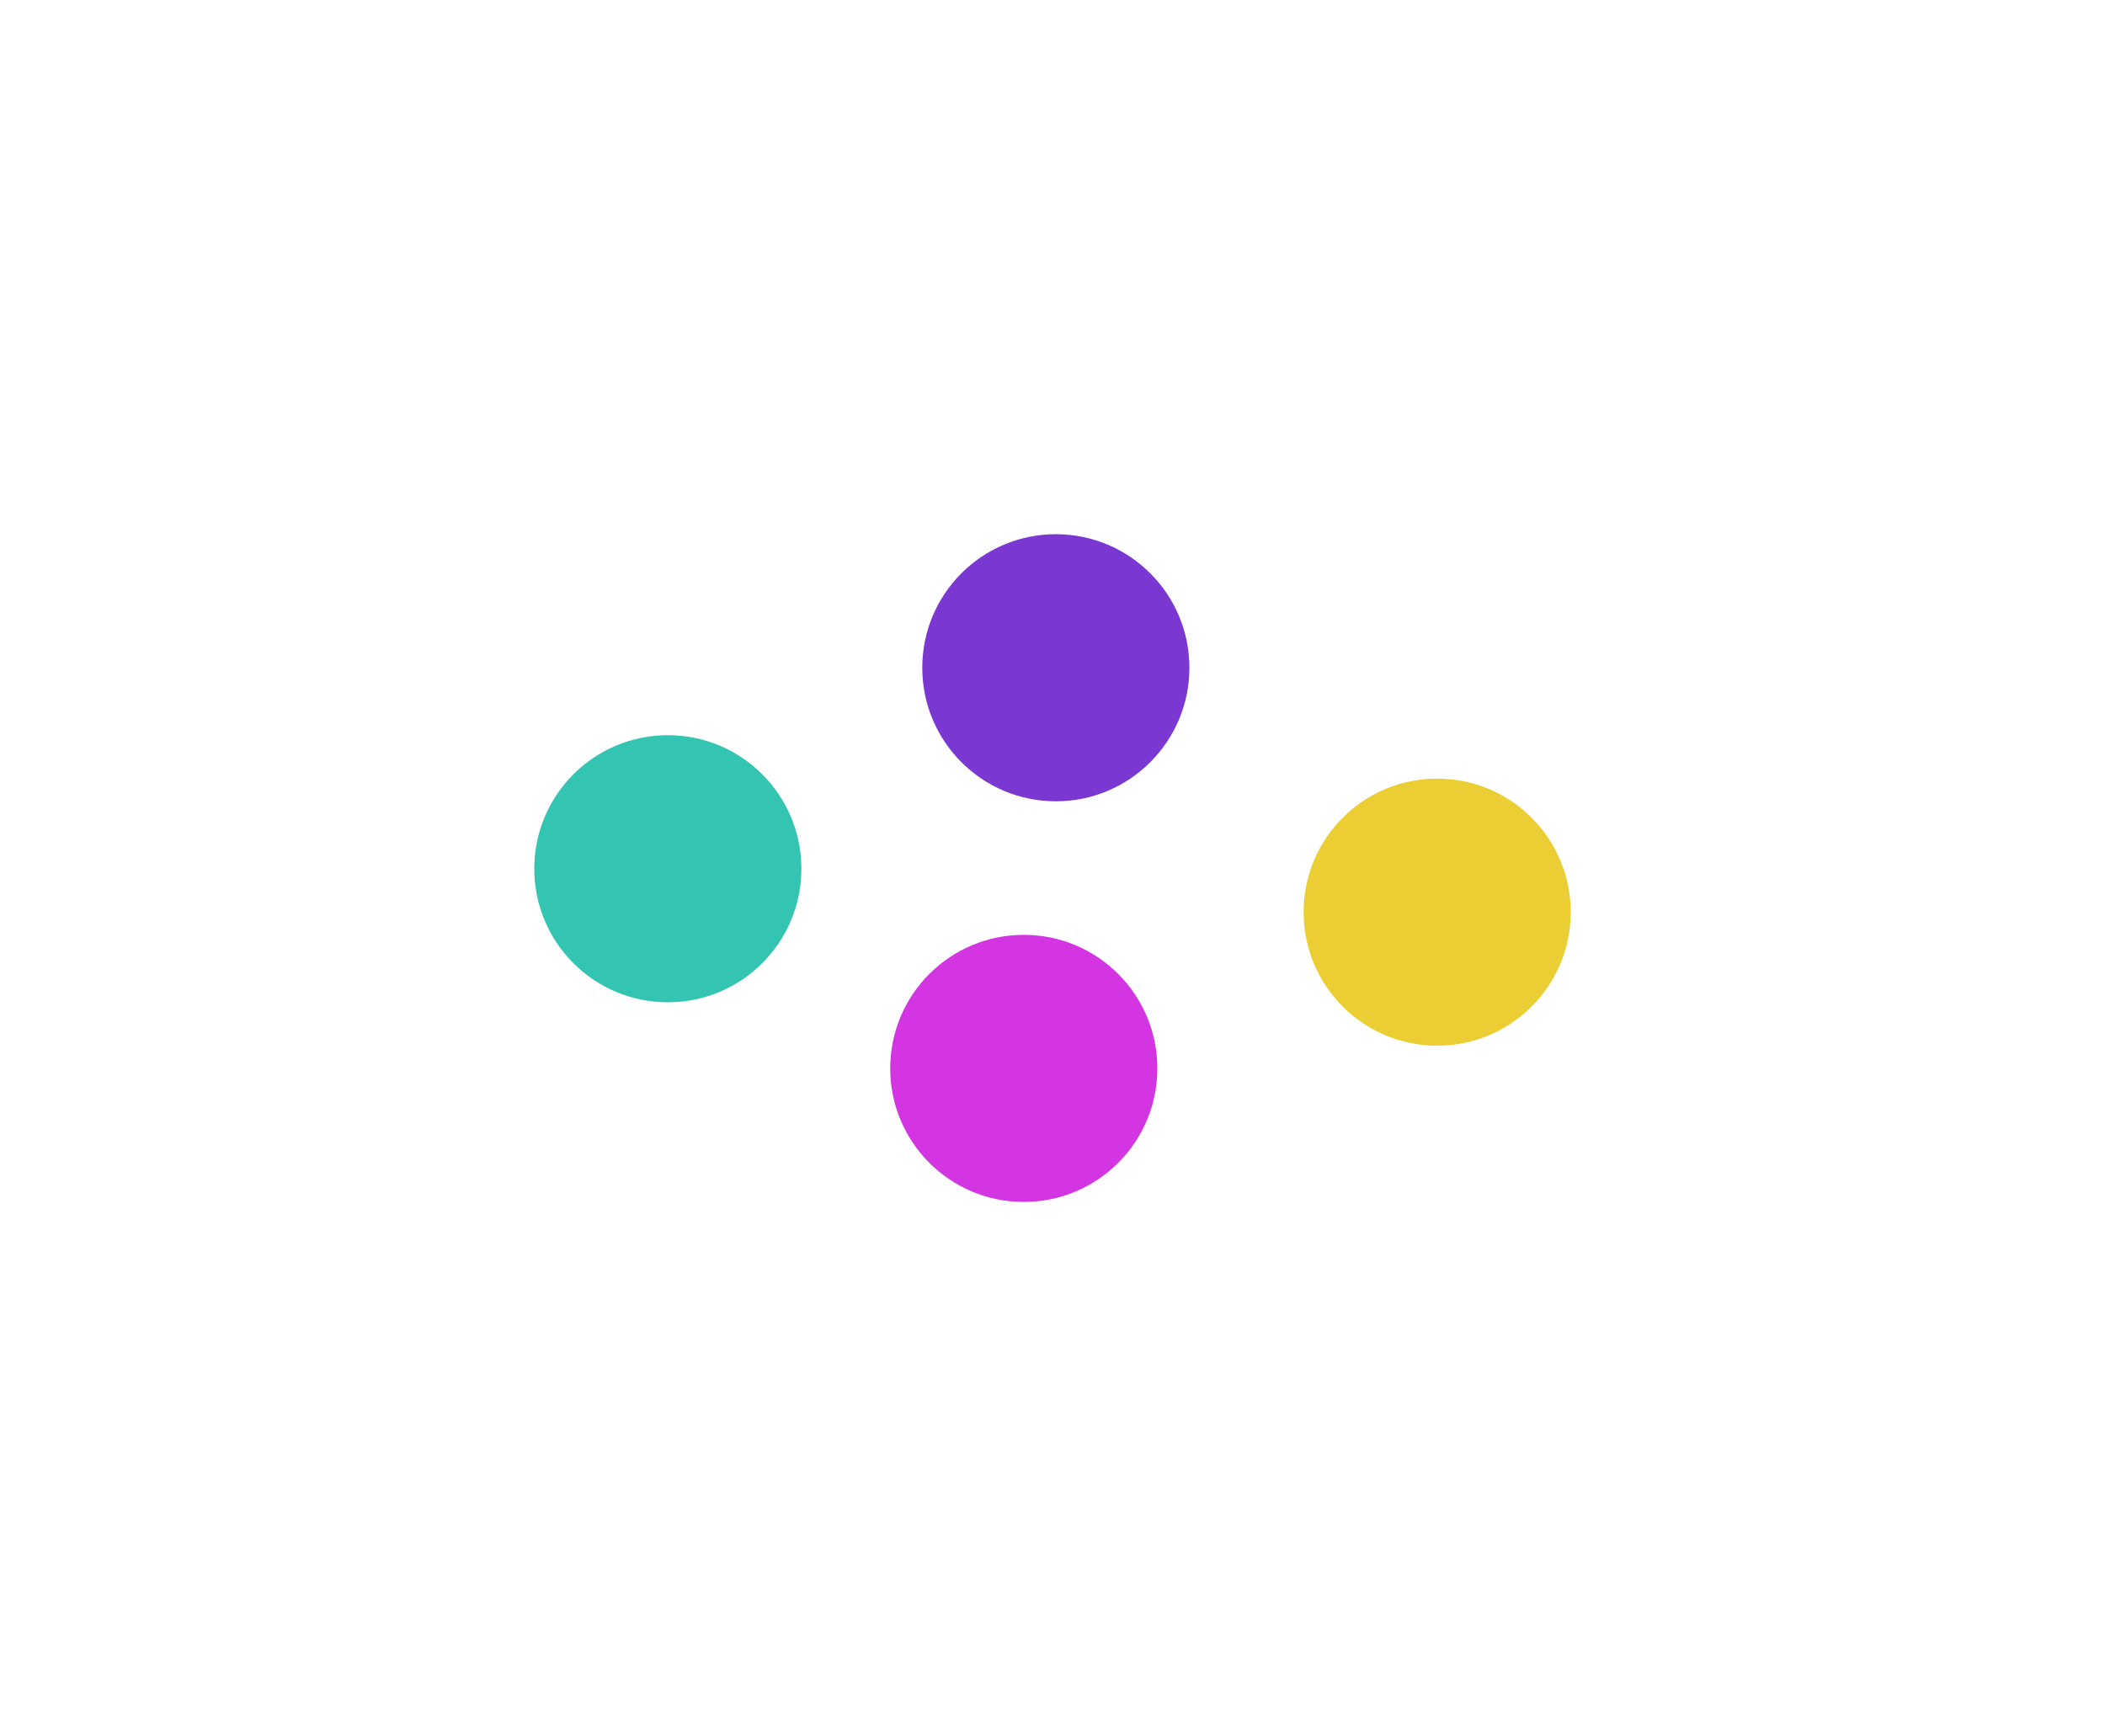 <svg width="3152" height="2600" viewBox="0 0 3152 2600" fill="none" xmlns="http://www.w3.org/2000/svg">
<g filter="url(#filter0_f_179_1978)">
<circle cx="1000" cy="1301" r="200" fill="#01B69E" fill-opacity="0.8"/>
</g>
<g filter="url(#filter1_f_179_1978)">
<circle cx="1581" cy="1000" r="200" fill="#5905C7" fill-opacity="0.8"/>
</g>
<g filter="url(#filter2_f_179_1978)">
<circle cx="2152" cy="1366" r="200" fill="#E6C100" fill-opacity="0.8"/>
</g>
<g filter="url(#filter3_f_179_1978)">
<circle cx="1533" cy="1600" r="200" fill="#C703D9" fill-opacity="0.8"/>
</g>
<defs>
<filter id="filter0_f_179_1978" x="0" y="301" width="2000" height="2000" filterUnits="userSpaceOnUse" color-interpolation-filters="sRGB">
<feFlood flood-opacity="0" result="BackgroundImageFix"/>
<feBlend mode="normal" in="SourceGraphic" in2="BackgroundImageFix" result="shape"/>
<feGaussianBlur stdDeviation="400" result="effect1_foregroundBlur_179_1978"/>
</filter>
<filter id="filter1_f_179_1978" x="581" y="0" width="2000" height="2000" filterUnits="userSpaceOnUse" color-interpolation-filters="sRGB">
<feFlood flood-opacity="0" result="BackgroundImageFix"/>
<feBlend mode="normal" in="SourceGraphic" in2="BackgroundImageFix" result="shape"/>
<feGaussianBlur stdDeviation="400" result="effect1_foregroundBlur_179_1978"/>
</filter>
<filter id="filter2_f_179_1978" x="1152" y="366" width="2000" height="2000" filterUnits="userSpaceOnUse" color-interpolation-filters="sRGB">
<feFlood flood-opacity="0" result="BackgroundImageFix"/>
<feBlend mode="normal" in="SourceGraphic" in2="BackgroundImageFix" result="shape"/>
<feGaussianBlur stdDeviation="400" result="effect1_foregroundBlur_179_1978"/>
</filter>
<filter id="filter3_f_179_1978" x="533" y="600" width="2000" height="2000" filterUnits="userSpaceOnUse" color-interpolation-filters="sRGB">
<feFlood flood-opacity="0" result="BackgroundImageFix"/>
<feBlend mode="normal" in="SourceGraphic" in2="BackgroundImageFix" result="shape"/>
<feGaussianBlur stdDeviation="400" result="effect1_foregroundBlur_179_1978"/>
</filter>
</defs>
</svg>
